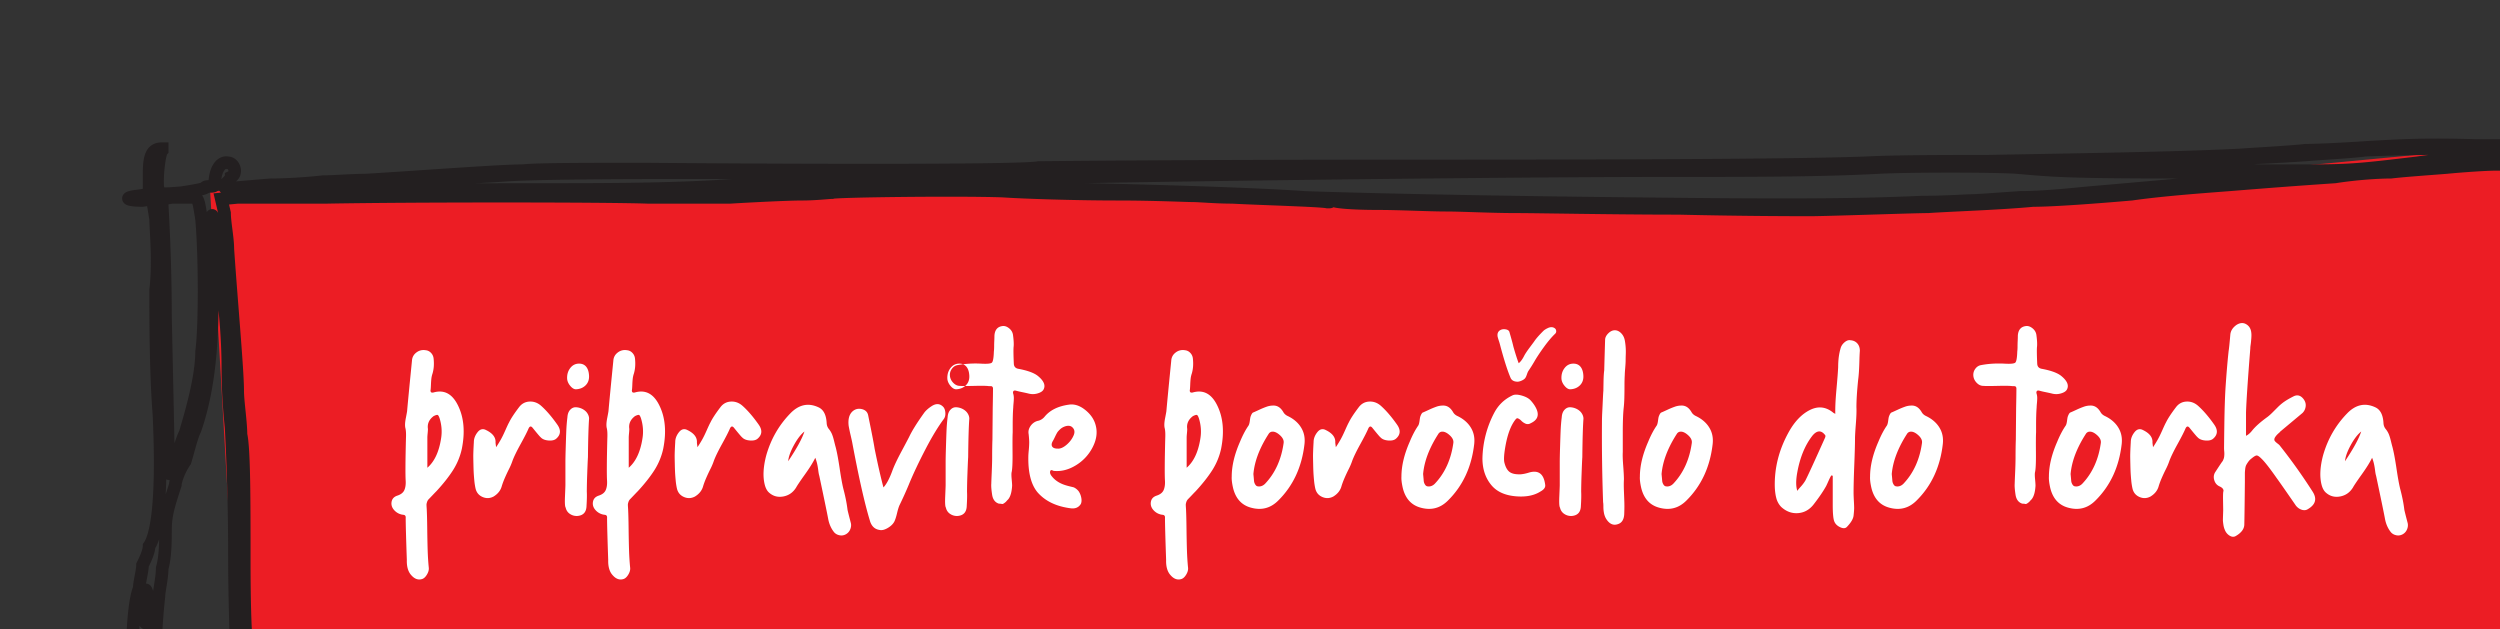 <svg xmlns="http://www.w3.org/2000/svg" width="596" height="150" viewBox="0 0 596 150"><rect x="0" y="0" width="596" height="150" fill="#333333" stroke="none"/><defs><clipPath id="ysofa"><path d="M357 78h14v13h-14z"/></clipPath></defs><g><g><g><g><g><g><path fill="#ec1d24" d="M50.098 45.553l6.178 107.231.517 14.226-6.695 3.491 11.284 3.008 23.91 1.339 33.558-4.347h37.65l35.194-1.598 28.553-3.879h31.196l42.561-2.247 18.007-.522 27.01 1.363 20.46.661 15.552.745 237.207-3.558.575-14.693-7.618-15.522-2.337-33.462 4.46-30.889 3.221-14.901 1.699-18.509-64.948 6.164-32.071 4.766s-108.266 10.538-267.87-.196z"/></g><g><path fill="none" stroke="#231f20" stroke-miterlimit="50" stroke-width="3" d="M33.192 46.676l2.348-.374v-4.869c0-4.494.78-5.992 3.129-5.992v.374c-.782.75-1.565 8.614-.782 9.738.782.75.782.75 5.477.374 2.349-.374 4.696-.749 5.478-1.123 0-.375.783-.375 1.566-.375 0 0 .78 0 .78-.374 0-3.746 1.567-5.618 3.132-5.244 1.565 0 2.347 2.622.783 3.371 0 .374-.783 1.123-1.566 1.873 0 .75 0 1.123 1.566.75.782 0 4.695-.376 9.39-.75 3.911 0 9.39-.375 12.52-.75 2.347 0 7.042-.374 10.171-.374 12.52-.749 32.084-2.247 37.562-2.247 3.128-.375 15.65-.375 28.952-.375 45.385.375 90.77.375 93.9-.374 2.349 0 28.953-.375 93.9-.375 70.425 0 93.12-.374 103.292-.749 7.042-.374 20.345-.374 28.953-.374 20.344-.375 46.167-.749 60.251-1.498 5.478-.375 12.52-.749 15.651-1.124 3.13 0 10.173-.374 15.65-.749 7.042-.374 12.52-.749 25.04-.374 14.868 0 16.432 0 17.215-.749.783-.749 2.348-.749 2.348.374-.783 1.124.782.375 1.564-1.498 1.566-1.498 3.131-2.62 3.914-2.247.782 0 .782 1.124.782 2.622-.782 1.872 0 1.872.782 1.872 2.348.375 2.348.75.783 1.873-2.347 1.123-1.565 2.247.782 8.24 1.566 3.744 1.566 5.242 1.566 18.351 0 7.49 0 19.1-.783 25.842 0 17.227.783 32.583 3.13 41.946.782 3.745 1.565 7.115.782 14.605 0 7.866 0 10.113.783 14.607 1.565 4.494 1.565 5.243.783 5.618-.783.75-1.566.75-3.131.374-2.347-.749-16.432-.374-27.388 0-3.911.375-10.171.75-14.084 1.124-9.39.374-55.558.374-69.643 0-5.478-.375-28.17-.375-49.297-.375-77.469 0-105.638.75-127.549 2.247-5.478.75-13.303 1.124-18.78 1.124-22.693 1.123-56.34 3.745-64.948 5.243-6.26 1.124-30.518 1.124-35.995 0-1.566 0-4.695-.375-7.044-.375-5.477-.748-11.737-1.123-19.562-2.247-3.913-.374-7.824-.749-9.39-.749-1.566 0-3.912 0-6.26-.374-5.477-.749-13.302-.749-25.822 0-3.913.374-10.956.374-20.346.75-3.913 0-7.824.373-10.171.748-2.348.374-4.695.374-6.261.374-.783 0-3.129.375-5.478.75-1.565.748-4.695.748-6.26.748-1.564 0-4.695.375-7.042 1.124-7.826 1.124-20.344 2.247-28.954 2.622-2.346 0-5.476.374-7.041.374-2.348.375-2.348 0-2.348-.374 0-.375 0-.749.783-.749h3.912c1.564 0 2.348-.375 1.564-.749-.781-.375-1.564-.375-2.346-.375l-6.26-2.247c-3.131-1.124-6.261-2.247-7.043-2.622-.783 0-1.564-.374-2.347-.749l-4.695-3.745-3.914-3.745V153.79c0-5.993.783-11.985 1.566-13.483 0-1.498.782-4.12.782-5.618.783-1.498 1.566-3.37 1.566-4.494 2.347-3.37 3.129-14.607 2.347-31.459-.783-9.738-.783-22.846-.783-29.588.783-6.74 0-14.606 0-16.853l-.783-4.869-2.347.375c-3.912 0-4.695-.749-.782-1.124zm1.565 113.484c0-.379-.783-.379-.783-.379v1.134c.783 0 .783-.378.783-.755zm.77-15.73c0-2.25-.775-4.124-.775-3.75-.776 0-.776 7.875 0 7.875 0 0 .776-1.875.776-4.125zm57.135 29.96c-15.65.375-17.215.375-17.215-.376.782-.75 0-.75-7.826-.375-3.911 0-9.39.375-11.736.375l-3.913.376 1.565.75c1.566.375 2.348.751 3.13.751 0 0 1.565.375 3.913 1.126 3.13.751 3.13 1.126 7.824.751 2.348 0 7.043-.376 9.39-.75 2.348-.376 4.695-.376 6.261-.376.782 0 1.565-.376 2.347-.376.782-.75 6.26-1.126 10.172-1.126 2.348 0 4.695-.375 4.695-.75.783-.376-1.564-.376-8.607 0zm167.467-1.876h-18c-3.913-.374-8.609-.749-10.956-.749-19.565-1.123-39.913-1.498-54.783-1.123l-6.26.374 3.13.375c1.566.374 4.695.374 6.262.374 2.347 0 4.695.375 7.042.75 1.566.374 4.696.748 7.044.748 4.696.375 14.087 1.124 19.565 1.873 1.565.374 6.26.75 9.391.75 3.913 0 7.044.373 7.044.373h3.13c1.566 0 5.478-.374 9.391-.749 3.914 0 8.61-.374 10.174-.748 1.566-.375 6.261-.75 10.173-1.124l7.827-.749c.784-.375-3.913-.375-10.174-.375zm352.116-8.239l-1.565-.374c-1.565-.375-1.565-.749-1.565-1.124 0-.749-.782-.749-6.26.375-7.041 1.498-17.997 1.872-36.777 1.872-7.043 0-15.65.375-19.564.375h-17.996c-10.173-.375-17.998-.749-43.038-1.124-7.042 0-17.998-.374-25.04-.374-14.086-.749-31.3-.375-57.906.374-17.215.375-38.343.375-55.558 0-25.04-.749-41.473-.749-57.122-.374-18 .374-16.433.374-21.911.75-11.738.748-25.04 1.122-40.69 1.497-3.13 0-7.042 0-8.607.374-1.566 0-3.913.375-5.478.375s-3.912.374-3.912.374c-.783 0-7.044.375-14.086.75-11.738.748-21.127 1.497-22.692 1.872h17.215c17.214 0 25.04.374 37.56 1.123 5.478 0 20.345.75 32.083.75h14.868c13.302-.75 25.04-1.124 31.3-1.873 1.564 0 8.607-.375 14.085-.749 6.26-.375 14.085-.749 17.214-1.124 8.609-.374 19.562-.749 32.083-1.123 4.695 0 14.868-.375 21.128-.749h92.335c44.602 0 85.293 0 89.206-.375 4.696 0 13.303-.374 19.564-.374 10.953 0 14.084-.375 18.78-.749zm3.131-3.364c.782-.756.782-.756-.783-.378-.783 0-1.565.378-1.565.378-.783.755.782.755 2.348 0zm-1.566-2.253c0 .374 0 .374.79.374 0 0 .789-.374.789-.749 0-.374-.79-.374-.79-.374-.789 0-.789 0-.789.75zm1.579-3.377c0-2.988-.79-3.362-1.579-.747v2.242c1.579.374 1.579 0 1.579-1.495zm.782 7.122l-.788-.375h-.79c0 .375 0 .75.79.75zm1.552-53.93c0-.376-.783 2.62-.783 5.991 0 6.367 0 17.228-.782 24.344-.782 5.992.782 18.352 2.347 18.726.783.375.783.375 0 .75-.782.374-.782 1.872-1.565 2.995 0 1.873 0 2.247 1.565 2.247.783 0 1.566 0 1.566.75 0 .374 0 .748 1.564.748 1.565 0 1.565-.374.783-2.247 0-1.123-.783-2.62-.783-2.996-.782-.749-.782-7.115-.782-14.607 0-15.729-1.565-36.328-3.13-36.702zm-2.347-37.828c0 2.248.782 7.116.782 11.61l.782 7.866.783-5.244c0-2.996.782-6.74.782-8.988 1.566-7.49 1.566-19.475 0-25.093-1.565-2.996-1.565-5.992-1.565-6.367 0-.374-.782-.749-.782-.749-1.565.375-2.348 19.85-.782 26.965zm-2.348.749c0-2.622-.783-5.244-.783-5.618 0-.749 0-3.744-.783-5.991 0-4.868 0-4.868-.782-1.873-.782 3.745-2.347 15.728-3.13 19.847 0 2.995-.783 4.868-2.347 10.112v13.106c0 12.732.782 20.222 3.912 26.962 1.565 2.622 3.913 10.86 3.913 11.608 0 0 .782.374.782 0 0 0 .783-1.497.783-3.37 0-1.498.783-10.11.783-18.35.782-14.23.782-23.591-.783-34.077-.783-5.242-.783-8.238-1.565-12.356zm-.783-22.096l.783-2.996v-5.244c0-1.872 0-1.872-.783-.749-.783.75-.783 2.247-.783 4.87zm-.783-10.86c.783 0 1.566-.376 1.566-1.125.782-.749 0-1.123-.783-.749-1.565.375-1.565 1.873-.783 1.873zm-2.347.373c0 .375.79.375 1.578.375v-.749c-.788-.375-1.578-.375-1.578.374zm-123.635.75c.782.374 13.303.748 33.651.748 10.956 0 19.565.375 19.565.375h12.521c9.391 0 12.521-.375 25.044-1.873 7.825-1.123 17.216-1.872 20.345-2.247l5.479-.374-3.13-.375c-4.696-.749-26.61-.374-35.217 0-2.348.375-9.39.75-14.086 1.124-5.478.374-12.522.75-14.87.75-8.607.748-33.65 1.497-45.39 1.497-2.348 0-3.912 0-3.912.374zm113.453-2.248c-6.252.375-10.158 1.124-3.907.75 2.344 0 4.69-.375 6.252-.375.781-.375 0-.375-2.345-.375zm-12.51 1.498h.781c1.567 0 2.348-.374 2.348-.374.784-.375-2.348 0-3.13.374zM240.557 42.56c-5.478.375-15.651.75-23.477.75-8.607.375-16.432.75-17.215 1.125-3.13.375-14.085.75-31.3 1.125-5.477.374-8.607.374-8.607.75h4.695c2.347 0 9.39-.376 14.868-.376 5.478-.374 14.084-.75 19.562-1.124 10.955-.375 30.518-.375 37.56 0 3.13 0 13.303.374 23.475.374 17.215.376 40.69 1.126 50.863 1.876 10.173.374 40.69 1.124 79.816 1.5 32.864.374 50.862.374 67.295-.376 5.478 0 10.954-.375 11.738-.375 1.563 0 6.26-.375 11.736-.75 5.478 0 12.521-.75 16.433-1.125 13.303-1.124 25.04-2.25 43.038-3.749 3.913 0 6.26-.375 6.26-.375s-12.52-.375-27.387-.75c-27.388 0-30.518-.374-39.124-1.124-5.478-.376-25.824-.376-32.867 0-14.085.75-29.734.75-51.645.75-37.56 0-127.548 1.124-155.717 1.874zM62.145 45.543h25.822c12.521-.374 33.647-.374 46.168-.374 21.911 0 31.3-.373 43.038-1.12h10.954c2.348 0 6.261-.374 9.39-.748 5.478-.374 15.651-.748 27.389-1.12 11.736-.375 6.26-.375-14.868-.748-41.473-.374-80.597-.374-89.987.373-5.478.374-14.868.747-21.911 1.495-7.825.374-16.433.748-21.128 1.121-3.913.374-9.39.747-11.738.747-3.913 0-4.694 0-3.13.374zm-23.476 3.38c0 .375.783 12.36.783 26.591.783 35.58.783 37.826.783 37.452.783 0 1.564-1.873 1.564-3.37.783-1.873 1.565-4.869 2.348-6.367 1.566-5.243 3.913-13.483 3.913-19.476.782-5.617.782-22.47 0-31.459-.783-4.869-.783-5.243-2.347-5.243h-4.695c-2.35.374-2.35.374-2.35 1.872zm-.782 93.255c-1.566 14.607-.783 22.846 2.348 25.093a13.748 13.748 0 0 0 1.564 1.873c.783 0 1.565.374 2.348 1.123 1.566 1.498 4.695 2.622 8.608 2.996 3.912.375 5.477.375 7.043-.374.782-.375 1.563-.375 1.563-.375s.784-.374 1.565-.749c.784-.749 1.567-.749.784 0l-.784 1.124 20.346-.375c28.953-.374 34.43-.374 40.69-.749 3.912-.374 12.52-1.123 24.258-1.498 7.043-.374 17.998-1.123 30.518-1.872 2.348-.375 8.607-.749 14.084-1.124 5.478-.374 14.085-.749 18-1.498 9.389-.749 13.3-.749 28.952-1.123 5.478 0 17.214-.749 25.822-1.124 7.825-.374 18.78-.749 24.258-.749 6.26-.374 10.954-.374 11.736-.374h13.304c34.43 1.123 72.772 1.498 92.335.75 17.215-.75 40.69-1.125 55.558-.376 7.043 0 17.215.375 23.475.375 25.04.374 35.995.75 41.473 1.123 5.478.375 40.69 0 57.906-.749 9.39 0 10.173-.374 24.257-2.996.782 0 .782-.749 1.564-1.498 0-1.066-.016-1.452-1.35-1.49a1.389 1.389 0 0 0-.048-1.133c1.4-.034 1.428-.567 2.181-5.617.783-3.37.783-6.367 0-7.49 0-1.124-.783-3.37-.783-4.494-.782-1.498-2.347-5.243-3.129-7.865-3.913-8.239-4.696-15.73-5.478-28.089 0-7.865 0-12.359.782-16.105 1.566-4.868 1.566-9.362 3.913-20.972.783-7.865.783-8.988 2.348-11.985 1.564-2.996.782-6.74-.783-11.236-1.565-4.119-1.565-4.119-5.478-3.745-2.347.375-5.477.375-8.606.375-2.349 0-7.827.374-11.738.75-4.695.373-10.173.748-13.303 1.122-3.13 0-8.608.375-13.303 1.124-10.953.75-15.65 1.123-25.04 1.873-4.696.374-15.65 1.123-23.475 2.247-8.607.75-18.78 1.498-23.475 1.498-7.826.75-19.562 1.123-25.04 1.498-3.13 0-24.258.75-28.17.75-1.565 0-15.65 0-31.3-.376-15.65 0-33.649-.374-39.126-.374-5.476 0-12.52-.375-16.432-.375-3.912 0-10.955-.374-16.433-.374s-10.173-.375-10.173-.749c-1.565-.375-1.565-.375-.782 0 0 .374 0 .374-.783.374-1.564-.374-15.65-.749-22.692-1.123-3.912 0-7.824-.375-9.39-.375-1.565 0-9.39-.374-17.998-.374-9.39 0-21.91-.375-27.387-.749-10.955-.375-39.908 0-40.69.374-.784 0-3.913.375-7.044.375-3.13 0-10.953.374-17.214.75H154.48c-10.172-.376-57.123-.376-76.686 0H56.667l-3.912.373.782 3.371c0 2.247.783 5.993.783 8.614.783 11.61 2.347 28.838 2.347 33.707 0 2.621.783 7.49.783 10.486.782 3.371.782 15.73.782 29.962 0 19.101.783 24.344 1.566 25.467.782.75.782 2.247.782 4.87l-.782 4.118-2.348 1.124c-1.565.374-3.913.75-4.695.75-1.566 0-1.566 0 .782-.376 3.13-1.123 4.695-3.37 3.13-7.49 0-.749-.782-14.232-.782-30.336 0-16.105-.782-29.587-.782-29.587 0-.374-.783-6.74-.783-14.23 0-7.867-.783-14.233-.783-14.608 0 0-.782-4.12-1.565-8.988-1.564-16.854-1.564-17.228-1.564-1.124.78 18.351-.783 30.336-3.914 39.325-.78 1.498-1.564 4.868-2.347 7.49-1.565 2.247-2.348 4.868-2.348 5.617-1.564 4.87-2.347 7.117-2.347 10.862 0 2.247 0 6.367-.783 8.988 0 2.247-.782 5.618-.782 6.741z"/></g></g></g><g><path fill="#fff" d="M559.047 109.956c2.035-3.042 3.324-5.402 3.866-7.082-.859.68-1.695 1.77-2.51 3.269-.813 1.498-1.265 2.769-1.356 3.813zm14.96 14.823c.091.499.023.998-.204 1.497a2.308 2.308 0 0 1-1.054 1.122c-.476.25-.974.317-1.496.204-.521-.113-.94-.351-1.258-.714-.725-.907-1.201-1.996-1.428-3.265-.272-1.451-.974-4.853-2.108-10.204-.09-.272-.17-.691-.238-1.258-.068-.567-.158-1.1-.272-1.599a9.523 9.523 0 0 0-.442-1.428c-.498 1.043-1.314 2.358-2.448 3.945-1.133 1.587-1.836 2.63-2.108 3.13-.725 1.178-1.734 1.893-3.026 2.142-1.292.25-2.414-.034-3.366-.85-.498-.408-.861-1.043-1.088-1.905-.498-1.905-.385-4.24.34-7.006 1.088-3.855 2.992-7.188 5.712-10 2.04-2.13 4.284-2.63 6.732-1.496 1.224.544 1.882 1.837 1.972 3.877.046.5.216.93.51 1.293.295.363.533.748.714 1.156.182.408.363.986.544 1.735.182.748.295 1.19.34 1.326.318 1.18.646 2.914.986 5.204.34 2.29.646 3.956.918 5 .454 1.723.771 3.333.952 4.829.046.272.318 1.36.816 3.265zm-22.712-7.625c1.134 1.723.771 3.128-1.088 4.216-.408.272-.884.329-1.428.17-.544-.159-1.02-.487-1.428-.986-.589-.861-1.428-2.074-2.516-3.638s-1.768-2.527-2.04-2.89c-1.677-2.403-2.901-3.967-3.672-4.692-.498-.499-.872-.748-1.122-.748-.249 0-.646.227-1.19.68-.317.227-.589.499-.816.816-.226.317-.396.59-.51.816-.113.227-.192.555-.238.986-.045.43-.068.748-.068.952v2.074c-.045 4.805-.09 8.205-.136 10.2-.045 1.043-.748 1.95-2.108 2.72-.453.227-.94.17-1.462-.17-.521-.34-.895-.827-1.122-1.462-.136-.317-.238-.714-.306-1.19s-.102-.805-.102-.986c0-.181.012-.612.034-1.292.023-.68.034-1.043.034-1.088 0-.136-.011-.895-.034-2.278-.022-1.383.012-2.142.102-2.278.046-.453-.26-.827-.918-1.122-.657-.295-1.088-.805-1.292-1.53-.204-.725-.102-1.383.306-1.972 1.088-1.677 1.655-2.516 1.7-2.516.091-.181.17-.363.238-.544.068-.181.114-.385.136-.612.023-.227.034-.43.034-.612 0-.181-.011-.397-.034-.646a6.844 6.844 0 0 1-.034-.578c0-.59.023-2.516.068-5.78.046-3.4.136-6.256.272-8.568.227-3.445.476-6.415.748-8.908.091-.499.227-1.813.408-3.944.091-.907.59-1.677 1.496-2.312.816-.499 1.564-.555 2.244-.17.68.385 1.088.986 1.224 1.802.046.272.068.544.068.816 0 .272-.011.544-.034.816-.022.272-.045.533-.068.782-.022.25-.056.521-.102.816a5.213 5.213 0 0 0-.068.782c-.589 7.39-.929 12.467-1.02 15.232v5.576c.499-.227.998-.657 1.496-1.292.771-.952 1.972-2.017 3.604-3.196.363-.272.748-.612 1.156-1.02l1.258-1.258c.431-.43.828-.782 1.19-1.054.635-.499 1.542-1.043 2.72-1.632.907-.408 1.7-.136 2.38.816.363.544.499 1.11.408 1.7-.09.59-.34 1.088-.748 1.496l-4.964 4.148c-.09.09-.158.136-.204.136a2.34 2.34 0 0 1-.408.442 9.324 9.324 0 0 0-.442.408c-.113.113-.238.26-.374.442-.136.181-.226.34-.272.476-.09.272-.056.499.102.68.159.181.374.374.646.578.272.204.454.374.544.51 2.766 3.49 5.35 7.117 7.752 10.88zm-23.46-15.98c.952 1.315.884 2.448-.204 3.4-.408.363-1.031.51-1.87.442-.838-.068-1.462-.329-1.87-.782-.136-.09-.77-.839-1.904-2.244-.362-.453-.68-.408-.952.136-.317.77-.952 2.017-1.904 3.74-.952 1.723-1.609 3.083-1.972 4.08a14.924 14.924 0 0 1-.816 1.904 42.579 42.579 0 0 0-.986 2.108c-.294.68-.532 1.315-.714 1.904-.272 1.043-.929 1.881-1.972 2.516-.861.453-1.734.487-2.618.102-.884-.385-1.439-1.054-1.666-2.006a15.032 15.032 0 0 1-.306-2.006 53.02 53.02 0 0 1-.136-1.734 74.616 74.616 0 0 1-.068-2.108 120.59 120.59 0 0 1-.034-1.836c0-.725.046-1.859.136-3.4 0-.816.295-1.598.884-2.346.59-.748 1.27-.918 2.04-.51 1.587.77 2.335 1.768 2.244 2.992 0 .045.046.408.136 1.088.363-.544.714-1.11 1.054-1.7.34-.59.726-1.371 1.156-2.346.431-.975.714-1.575.85-1.802.454-.952 1.27-2.199 2.448-3.74.635-.816 1.462-1.247 2.482-1.292 1.02-.045 1.938.295 2.754 1.02 1.224 1.088 2.494 2.561 3.808 4.42zm-26.996 4.42c.091-.635-.226-1.27-.952-1.904-.725-.635-1.382-.884-1.972-.748-.181.045-.362.159-.544.34-2.221 3.4-3.468 6.641-3.74 9.724.091.952.136 1.462.136 1.53a2.352 2.352 0 0 0 .102.544 2.223 2.223 0 0 0 .238.476c.046.068.102.136.17.204.068.068.17.125.306.17.68.136 1.292-.068 1.836-.612 2.403-2.539 3.876-5.78 4.42-9.724zm1.02-6.391c1.406.68 2.46 1.599 3.162 2.755.703 1.157.964 2.483.782 3.98-.634 5.442-2.72 9.909-6.256 13.401-1.813 1.814-3.966 2.381-6.46 1.7-2.221-.589-3.649-2.13-4.284-4.625-.272-1.18-.385-2.109-.34-2.79 0-2.539.658-5.305 1.972-8.299.635-1.542 1.315-2.834 2.04-3.877.136-.227.238-.601.306-1.123.068-.521.125-.85.17-.986.227-.635.454-.975.68-1.02a57.75 57.75 0 0 0 1.428-.647 18.953 18.953 0 0 1 1.734-.714 4.64 4.64 0 0 1 1.53-.272c.998-.045 1.814.476 2.448 1.565.227.408.59.725 1.088.952zm-10.472-9.59c1.451 1.18 1.904 2.268 1.36 3.265-.226.408-.702.714-1.428.918a3.924 3.924 0 0 1-2.108.034c-.362-.09-.872-.204-1.53-.34a22.193 22.193 0 0 1-1.462-.34c-.317-.09-.532-.057-.646.102-.113.159-.124.374-.034.646.091.317.136.646.136.986 0 .34-.022.748-.068 1.224-.045.476-.068.805-.068.986-.045.544-.079 1.179-.102 1.904-.022.725-.034 1.45-.034 2.176v1.904c-.045.725-.056 2.335-.034 4.828.023 2.493-.056 4.08-.238 4.76-.045.363-.034.895.034 1.598.068.703.102 1.213.102 1.53-.09 1.541-.408 2.63-.952 3.264a5.591 5.591 0 0 0-.442.476c-.068.09-.226.227-.476.408-.249.181-.442.25-.578.204-.136-.045-.362-.068-.68-.068-.906-.272-1.45-.975-1.632-2.108-.181-1.179-.249-2.063-.204-2.652 0-.181.034-1.054.102-2.618a88.97 88.97 0 0 0 .102-3.57c0-1.723.023-3.173.068-4.352 0-.136.023-2.652.068-7.548.046-2.176.068-3.717.068-4.624a.55.55 0 0 0-.102-.34.584.584 0 0 0-.17-.17c-.045-.023-.158-.034-.34-.034h-.34c-.498-.09-1.654-.113-3.468-.068-1.813.045-2.969.045-3.468 0-.589 0-1.122-.25-1.598-.748-.476-.499-.736-1.065-.782-1.7a2.388 2.388 0 0 1 .476-1.632c.363-.499.839-.793 1.428-.884 1.678-.317 3.491-.43 5.44-.34 1.496.09 2.38.011 2.652-.238.272-.25.431-1.122.476-2.618.046-.363.068-.77.068-1.224 0-.453.012-.907.034-1.36.023-.453.034-.861.034-1.224.091-1.45.794-2.221 2.108-2.312.499 0 .986.204 1.462.612.476.408.76.907.85 1.496.182 1.315.227 2.312.136 2.992-.045.725-.022 2.04.068 3.944.046.635.386 1.02 1.02 1.156 2.222.408 3.786.975 4.692 1.7zm-33.184 15.981c.091-.635-.226-1.27-.952-1.904-.725-.635-1.382-.884-1.972-.748-.181.045-.362.159-.544.34-2.221 3.4-3.468 6.641-3.74 9.724.091.952.136 1.462.136 1.53a2.352 2.352 0 0 0 .102.544 2.223 2.223 0 0 0 .238.476c.046.068.102.136.17.204.068.068.17.125.306.17.68.136 1.292-.068 1.836-.612 2.403-2.539 3.876-5.78 4.42-9.724zm1.013-6.391c1.404.68 2.458 1.599 3.16 2.755.702 1.157.963 2.483.781 3.98-.634 5.442-2.718 9.909-6.252 13.401-1.812 1.814-3.964 2.381-6.456 1.7-2.22-.589-3.648-2.13-4.282-4.625-.272-1.18-.385-2.109-.34-2.79 0-2.539.657-5.305 1.971-8.299.634-1.542 1.314-2.834 2.039-3.877.136-.227.238-.601.306-1.123.068-.521.124-.85.17-.986.226-.635.453-.975.68-1.02.316-.136.792-.352 1.427-.647a18.937 18.937 0 0 1 1.733-.714 4.634 4.634 0 0 1 1.529-.272c.996-.045 1.812.476 2.446 1.565.227.408.59.725 1.088.952zm-24.133 5.168c.136-.318.136-.544 0-.68-.816-1.044-1.7-1.112-2.652-.205-.181.182-.34.363-.476.545-1.677 2.223-2.833 5.058-3.468 8.506-.362 1.95-.362 3.448 0 4.491.136-.227.352-.5.646-.817.295-.317.544-.612.748-.884.204-.272.374-.522.51-.749.59-1.134 2.154-4.536 4.692-10.207zm6.061-23.257c.68.045 1.225.295 1.633.748.408.453.612 1.043.612 1.768a39.28 39.28 0 0 0-.102 2.176 79.78 79.78 0 0 1-.102 2.55c-.045.793-.113 1.53-.204 2.21-.272 2.675-.408 4.85-.408 6.528.045.907 0 2.221-.136 3.944-.136 1.723-.204 2.947-.204 3.672 0 1.179-.057 3.207-.17 6.086-.114 2.879-.17 5.111-.17 6.698 0 .408.022 1.02.068 1.836.045.816.068 1.417.068 1.802s-.046.986-.136 1.802c-.091.77-.613 1.655-1.565 2.652-.363.408-.907.442-1.633.102s-1.202-.827-1.429-1.462c-.226-.635-.34-1.927-.34-3.876v-6.936a.56.56 0 0 1-.17-.034.56.56 0 0 0-.17-.034c-.181.272-.408.714-.68 1.326a37.449 37.449 0 0 1-.545 1.19c-.68 1.224-1.632 2.63-2.857 4.216-.998 1.36-2.256 2.108-3.776 2.244-1.52.136-2.891-.363-4.116-1.496a4.775 4.775 0 0 1-1.122-2.006c-.205-.748-.33-1.62-.375-2.618-.136-4.67 1.02-9.157 3.47-13.464 1.36-2.357 2.97-4.012 4.83-4.964 2.041-1.043 3.946-.816 5.715.68l.408.204c-.045-1.405.046-3.355.273-5.848.226-2.493.362-4.261.408-5.304 0-1.632.181-3.083.544-4.352.136-.59.454-1.1.953-1.53.498-.43.975-.6 1.428-.51zm-37.817 24.48c.091-.635-.226-1.27-.952-1.904-.725-.635-1.382-.884-1.972-.748-.181.045-.362.159-.544.34-2.221 3.4-3.468 6.641-3.74 9.724.091.952.136 1.462.136 1.53a2.352 2.352 0 0 0 .102.544 2.223 2.223 0 0 0 .238.476c.046.068.102.136.17.204.068.068.17.125.306.17.68.136 1.292-.068 1.836-.612 2.403-2.539 3.876-5.78 4.42-9.724zm1.02-6.391c1.406.68 2.46 1.599 3.162 2.755.703 1.157.964 2.483.782 3.98-.634 5.442-2.72 9.909-6.256 13.401-1.813 1.814-3.966 2.381-6.46 1.7-2.221-.589-3.649-2.13-4.284-4.625-.272-1.18-.385-2.109-.34-2.79 0-2.539.658-5.305 1.972-8.299.635-1.542 1.315-2.834 2.04-3.877.136-.227.238-.601.306-1.123.068-.521.125-.85.17-.986.227-.635.454-.975.68-1.02a57.75 57.75 0 0 0 1.428-.647 18.953 18.953 0 0 1 1.734-.714 4.64 4.64 0 0 1 1.53-.272c.998-.045 1.814.476 2.448 1.565.227.408.59.725 1.088.952zm-17-9.861a42.196 42.196 0 0 0-.068 2.584c0 .997-.011 1.96-.034 2.89-.022.93-.079 1.78-.17 2.55-.136 1.36-.204 3.264-.204 5.712v4.692c-.045.725-.011 1.813.102 3.264.114 1.45.17 2.539.17 3.264-.045.725-.045 1.643 0 2.754.046 1.11.08 2.04.102 2.788.023.748.012 1.689-.034 2.822-.09 1.27-.612 2.04-1.564 2.312-1.088.363-2.017-.09-2.788-1.36a4.41 4.41 0 0 1-.476-1.326 7.984 7.984 0 0 1-.136-1.496c0-.521-.022-.873-.068-1.054a442.368 442.368 0 0 1-.272-19.108c0-.725.023-1.519.068-2.38.046-.861.091-1.802.136-2.822.046-1.02.091-1.802.136-2.346 0-.227.012-.93.034-2.108.023-1.179.08-2.085.17-2.72 0-.317.068-2.72.204-7.208 0-.544.25-1.065.748-1.564.499-.499 1.02-.748 1.564-.748s1.043.227 1.496.68c.454.453.748 1.02.884 1.7a14.937 14.937 0 0 1 .238 3.332 44.934 44.934 0 0 0-.034 1.53c0 .385-.034.975-.102 1.768-.068.793-.102 1.326-.102 1.598zm-12.992 3.468c-.452 0-.905-.272-1.357-.816-.453-.544-.701-1.11-.747-1.7-.045-.997.204-1.847.747-2.55.543-.703 1.244-1.054 2.104-1.054.724 0 1.29.25 1.697.748.407.499.633 1.213.678 2.142.046.93-.226 1.689-.814 2.278-.588.59-1.358.907-2.308.952zm.077 4.284a3.77 3.77 0 0 1 1.6.476c.478.272.84.612 1.09 1.02.25.408.375.816.375 1.224-.136 1.813-.227 4.873-.272 9.18-.046.68-.102 1.972-.17 3.876a131.625 131.625 0 0 0-.103 4.352c.046.77.023 1.904-.068 3.4-.045 1.45-.749 2.244-2.111 2.38a2.884 2.884 0 0 1-1.84-.476 2.32 2.32 0 0 1-1.021-1.496c-.182-.227-.239-1.122-.17-2.686.067-1.564.102-2.46.102-2.686v-5.44c0-.725.022-1.847.068-3.366.045-1.519.09-2.856.136-4.012.045-1.156.136-2.278.272-3.366.046-.77.273-1.371.682-1.802.408-.43.885-.623 1.43-.578zm-6.057 18.496c.091.59-.272 1.11-1.088 1.564-1.541.997-3.547 1.383-6.018 1.156-2.47-.227-4.34-1.065-5.61-2.516-1.496-1.723-2.244-3.899-2.244-6.528a24.4 24.4 0 0 1 2.788-10.812c.998-1.904 2.471-3.31 4.42-4.216.499-.227 1.224-.204 2.176.068.952.272 1.655.657 2.108 1.156.544.59.975 1.201 1.292 1.836.816 1.632.386 2.833-1.292 3.604a1.312 1.312 0 0 1-.68.204 1.35 1.35 0 0 1-.612-.136 4.448 4.448 0 0 1-.476-.272 3.297 3.297 0 0 1-.476-.408c-.181-.181-.317-.295-.408-.34-.272-.181-.464-.26-.578-.238-.113.023-.26.147-.442.374-1.042 1.36-1.813 3.4-2.312 6.12-.362 1.995-.453 3.355-.272 4.08.272 1.088.692 1.836 1.258 2.244.567.408 1.44.59 2.618.544.59-.045 1.247-.181 1.972-.408 2.267-.68 3.559.295 3.876 2.924zm-21.896-9.996c.091-.635-.226-1.27-.952-1.904-.725-.635-1.382-.884-1.972-.748-.181.045-.362.159-.544.34-2.221 3.4-3.468 6.641-3.74 9.724.091.952.136 1.462.136 1.53a2.352 2.352 0 0 0 .102.544 2.223 2.223 0 0 0 .238.476c.046.068.102.136.17.204.068.068.17.125.306.17.68.136 1.292-.068 1.836-.612 2.403-2.539 3.876-5.78 4.42-9.724zm1.02-6.391c1.406.68 2.46 1.599 3.162 2.755.703 1.157.964 2.483.782 3.98-.634 5.442-2.72 9.909-6.256 13.401-1.813 1.814-3.966 2.381-6.46 1.7-2.221-.589-3.649-2.13-4.284-4.625-.272-1.18-.385-2.109-.34-2.79 0-2.539.658-5.305 1.972-8.299.635-1.542 1.315-2.834 2.04-3.877.136-.227.238-.601.306-1.123.068-.521.125-.85.17-.986.227-.635.454-.975.68-1.02a57.75 57.75 0 0 0 1.428-.647 18.953 18.953 0 0 1 1.734-.714 4.64 4.64 0 0 1 1.53-.272c.998-.045 1.814.476 2.448 1.565.227.408.59.725 1.088.952zm-14.484 1.971c.952 1.315.884 2.448-.204 3.4-.408.363-1.031.51-1.87.442-.838-.068-1.462-.329-1.87-.782-.136-.09-.77-.839-1.904-2.244-.362-.453-.68-.408-.952.136-.317.77-.952 2.017-1.904 3.74-.952 1.723-1.609 3.083-1.972 4.08a14.924 14.924 0 0 1-.816 1.904 42.579 42.579 0 0 0-.986 2.108c-.294.68-.532 1.315-.714 1.904-.272 1.043-.929 1.881-1.972 2.516-.861.453-1.734.487-2.618.102-.884-.385-1.439-1.054-1.666-2.006a15.032 15.032 0 0 1-.306-2.006 53.02 53.02 0 0 1-.136-1.734 74.616 74.616 0 0 1-.068-2.108 120.59 120.59 0 0 1-.034-1.836c0-.725.046-1.859.136-3.4 0-.816.295-1.598.884-2.346.59-.748 1.27-.918 2.04-.51 1.587.77 2.335 1.768 2.244 2.992 0 .045.046.408.136 1.088.363-.544.714-1.11 1.054-1.7.34-.59.726-1.371 1.156-2.346.431-.975.714-1.575.85-1.802.454-.952 1.27-2.199 2.448-3.74.635-.816 1.462-1.247 2.482-1.292 1.02-.045 1.938.295 2.754 1.02 1.224 1.088 2.494 2.561 3.808 4.42zm-26.996 4.42c.091-.635-.226-1.27-.952-1.904-.725-.635-1.382-.884-1.972-.748-.181.045-.362.159-.544.34-2.221 3.4-3.468 6.641-3.74 9.724.091.952.136 1.462.136 1.53a2.352 2.352 0 0 0 .102.544 2.223 2.223 0 0 0 .238.476c.046.068.102.136.17.204.068.068.17.125.306.17.68.136 1.292-.068 1.836-.612 2.403-2.539 3.876-5.78 4.42-9.724zm1.02-6.391c1.406.68 2.46 1.599 3.162 2.755.703 1.157.964 2.483.782 3.98-.634 5.442-2.72 9.909-6.256 13.401-1.813 1.814-3.966 2.381-6.46 1.7-2.221-.589-3.649-2.13-4.284-4.625-.272-1.18-.385-2.109-.34-2.79 0-2.539.658-5.305 1.972-8.299.635-1.542 1.315-2.834 2.04-3.877.136-.227.238-.601.306-1.123.068-.521.125-.85.17-.986.227-.635.454-.975.68-1.02a57.75 57.75 0 0 0 1.428-.647 18.953 18.953 0 0 1 1.734-.714 4.64 4.64 0 0 1 1.53-.272c.998-.045 1.814.476 2.448 1.565.227.408.59.725 1.088.952zm-20.876 5.37c.272-1.586.159-3.195-.34-4.827-.136-.408-.272-.669-.408-.782-.136-.113-.476-.034-1.02.238-1.088.816-1.541 1.836-1.36 3.06 0 .227-.022.578-.068 1.054a12.97 12.97 0 0 0-.068.918v7.276c1.678-1.45 2.766-3.763 3.264-6.936zm4.139-7.683c1.314 2.81 1.586 6.165.816 10.064a15.753 15.753 0 0 1-2.107 5.134c-.997 1.564-2.31 3.23-3.942 4.998-.226.227-.544.555-.951.986-.408.43-.703.737-.884.918a1.707 1.707 0 0 0-.408.68c-.09.272-.136.487-.136.646 0 .159.012.408.034.748.023.34.034.555.034.646.046.907.08 2.323.102 4.25.023 1.927.057 3.638.102 5.134.046 1.496.136 2.924.272 4.284.045.499-.102 1.031-.442 1.598-.34.567-.713.918-1.12 1.054-.952.317-1.836 0-2.651-.952-.725-.816-1.065-2.017-1.02-3.604-.181-5.213-.272-8.545-.272-9.996.046-.453-.136-.703-.543-.748a3.355 3.355 0 0 1-2.175-1.088c-.544-.59-.759-1.247-.646-1.972.114-.725.555-1.224 1.326-1.496.86-.272 1.427-.703 1.699-1.292.271-.59.385-1.337.34-2.244-.091-1.45-.069-4.85.067-10.2.046-1.043 0-1.836-.136-2.38-.136-.544-.102-1.337.102-2.38s.306-1.61.306-1.7c.181-2.085.566-6.075 1.155-11.968.046-.816.397-1.473 1.054-1.972a2.76 2.76 0 0 1 2.209-.544c.498.045.928.26 1.29.646.363.385.567.85.612 1.394.136 1.315.046 2.493-.271 3.536a5.94 5.94 0 0 0-.272 1.224c-.046.408-.08.918-.102 1.53-.023.612-.057 1.031-.102 1.258 0 .453.25.612.747.476 2.583-.725 4.554.385 5.913 3.332zm-39.295 8.228c-.317.544-.374.986-.17 1.326.204.34.646.51 1.326.51.635.045 1.338-.26 2.108-.918.771-.657 1.338-1.417 1.7-2.278.318-.77.204-1.405-.34-1.904-.453-.408-1.088-.453-1.904-.136a3.097 3.097 0 0 0-1.02.646c-.317.295-.544.555-.68.782-.136.227-.317.578-.544 1.054-.226.476-.385.782-.476.918zm.204 7.14c-.045 0-.136-.034-.272-.102-.136-.068-.249-.09-.34-.068a.304.304 0 0 0-.204.17c-.136.317-.068.68.204 1.088.816 1.133 2.018 1.927 3.604 2.38.136.045.386.113.748.204.363.09.646.159.85.204.204.045.431.159.68.34.25.181.465.385.646.612.318.453.533.975.646 1.564.114.59.08 1.088-.102 1.496-.544.861-1.382 1.201-2.516 1.02-3.4-.453-6.006-1.723-7.82-3.808-1.541-1.859-2.266-4.737-2.176-8.636 0-.227.034-.703.102-1.428a19.97 19.97 0 0 0 .102-1.802c0-.476-.045-1.145-.136-2.006a2.37 2.37 0 0 1 .17-1.428c.204-.453.499-.839.884-1.156a2.854 2.854 0 0 1 1.326-.612 2.854 2.854 0 0 0 1.428-.952c1.27-1.541 3.174-2.493 5.712-2.856 1.315-.227 2.63.181 3.944 1.224 1.315 1.043 2.154 2.267 2.516 3.672.454 1.677.216 3.423-.714 5.236a10.67 10.67 0 0 1-4.012 4.318c-1.745 1.065-3.502 1.507-5.27 1.326zm-3.798-22.644c1.45 1.179 1.904 2.267 1.36 3.264-.227.408-.703.714-1.428.918a3.927 3.927 0 0 1-2.11.034c-.362-.09-.872-.204-1.53-.34a22.211 22.211 0 0 1-1.463-.34c-.317-.09-.533-.057-.646.102-.113.159-.125.374-.034.646.09.317.136.646.136.986 0 .34-.023.748-.068 1.224-.045.476-.068.805-.068.986-.045.544-.08 1.179-.102 1.904a69.62 69.62 0 0 0-.034 2.176v1.904c-.045.725-.057 2.335-.034 4.828.023 2.493-.057 4.08-.238 4.76-.046.363-.034.895.034 1.598.068.703.102 1.213.102 1.53-.09 1.541-.408 2.63-.953 3.264a5.592 5.592 0 0 0-.442.476c-.068.09-.227.227-.476.408-.25.181-.442.25-.578.204-.136-.045-.363-.068-.68-.068-.908-.272-1.452-.975-1.633-2.108-.182-1.179-.25-2.063-.204-2.652 0-.181.034-1.054.102-2.618.068-1.564.102-2.754.102-3.57 0-1.723.022-3.173.068-4.352 0-.136.022-2.652.068-7.548.045-2.176.068-3.717.068-4.624a.55.55 0 0 0-.102-.34.584.584 0 0 0-.17-.17c-.046-.023-.159-.034-.34-.034h-.34c-.5-.09-1.656-.113-3.47-.068a92.73 92.73 0 0 1-2.227.034c.064-.054.125-.11.184-.17.59-.59.862-1.349.816-2.278-.045-.93-.272-1.643-.68-2.142a1.945 1.945 0 0 0-.824-.6 24.564 24.564 0 0 1 4.228-.148c1.496.09 2.38.011 2.653-.238.272-.25.43-1.122.476-2.618.045-.363.068-.77.068-1.224 0-.453.011-.907.034-1.36.023-.453.034-.861.034-1.224.09-1.45.794-2.221 2.109-2.312.499 0 .986.204 1.463.612.476.408.76.907.85 1.496.181 1.315.227 2.312.136 2.992-.045.725-.023 2.04.068 3.944.045.635.386 1.02 1.02 1.156 2.223.408 3.788.975 4.695 1.7zm-17.33 2.414c-.562.48-1.272.741-2.128.782-.453 0-.906-.272-1.36-.816-.453-.544-.702-1.11-.748-1.7-.045-.997.204-1.847.748-2.55.544-.703 1.247-1.054 2.108-1.054.324 0 .616.05.876.149-.412.052-.817.116-1.215.19-.59.092-1.066.386-1.428.885a2.387 2.387 0 0 0-.477 1.632c.046.635.306 1.201.783 1.7.476.499 1.009.748 1.598.748.25.023.664.034 1.243.034zm-2.06 5.066c.59.045 1.122.204 1.598.476s.839.612 1.088 1.02c.25.408.374.816.374 1.224-.136 1.813-.226 4.873-.272 9.18-.045.68-.102 1.972-.17 3.876a131.857 131.857 0 0 0-.102 4.352c.046.77.023 1.904-.068 3.4-.045 1.45-.748 2.244-2.108 2.38a2.875 2.875 0 0 1-1.836-.476 2.32 2.32 0 0 1-1.02-1.496c-.181-.227-.238-1.122-.17-2.686.068-1.564.102-2.46.102-2.686v-5.44c0-.725.023-1.847.068-3.366.046-1.519.091-2.856.136-4.012.046-1.156.136-2.278.272-3.366.046-.77.272-1.371.68-1.802.408-.43.884-.623 1.428-.578zm-3.196-.136c.318.317.499.793.544 1.428.046.635-.09 1.156-.408 1.564-1.314 1.768-2.72 4.08-4.216 6.936-1.722 3.31-3.082 6.188-4.08 8.636a93.996 93.996 0 0 1-2.244 4.964c-.181.408-.374 1.043-.578 1.904-.204.861-.419 1.519-.646 1.972-.317.59-.85 1.1-1.598 1.53-.748.43-1.394.578-1.938.442-1.178-.181-1.949-.952-2.312-2.312-1.224-4.035-2.606-10.155-4.148-18.36-.045-.272-.181-.895-.408-1.87a39.244 39.244 0 0 1-.476-2.278c-.181-1.587.136-2.743.952-3.468.635-.544 1.372-.714 2.21-.51.839.204 1.338.703 1.496 1.496.159.793.329 1.632.51 2.516.182.884.374 1.859.578 2.924.204 1.065.352 1.893.442 2.482.771 3.808 1.474 6.89 2.108 9.248.726-.77 1.428-2.085 2.108-3.944.408-1.133 1.134-2.675 2.176-4.624a239.94 239.94 0 0 0 1.836-3.468c.68-1.45 1.882-3.377 3.604-5.78.408-.544.998-1.065 1.768-1.564 1.043-.68 1.95-.635 2.72.136zm-36.924 12.998c2.04-3.042 3.332-5.402 3.876-7.082-.861.68-1.7 1.77-2.516 3.269-.816 1.498-1.269 2.769-1.36 3.813zm14.96 14.823c.091.499.023.998-.204 1.497a2.308 2.308 0 0 1-1.054 1.122c-.476.25-.974.317-1.496.204-.521-.113-.94-.351-1.258-.714-.725-.907-1.201-1.996-1.428-3.265-.272-1.451-.974-4.853-2.108-10.204-.09-.272-.17-.691-.238-1.258-.068-.567-.158-1.1-.272-1.599a9.523 9.523 0 0 0-.442-1.428c-.498 1.043-1.314 2.358-2.448 3.945-1.133 1.587-1.836 2.63-2.108 3.13-.725 1.178-1.734 1.893-3.026 2.142-1.292.25-2.414-.034-3.366-.85-.498-.408-.861-1.043-1.088-1.905-.498-1.905-.385-4.24.34-7.006 1.088-3.855 2.992-7.188 5.712-10 2.04-2.13 4.284-2.63 6.732-1.496 1.224.544 1.882 1.837 1.972 3.877.046.5.216.93.51 1.293.295.363.533.748.714 1.156.182.408.363.986.544 1.735.182.748.295 1.19.34 1.326.318 1.18.646 2.914.986 5.204.34 2.29.646 3.956.918 5 .454 1.723.771 3.333.952 4.829.046.272.318 1.36.816 3.265zm-22.032-23.605c.952 1.315.884 2.448-.204 3.4-.408.363-1.031.51-1.87.442-.838-.068-1.462-.329-1.87-.782-.136-.09-.77-.839-1.904-2.244-.362-.453-.68-.408-.952.136-.317.77-.952 2.017-1.904 3.74-.952 1.723-1.609 3.083-1.972 4.08a14.924 14.924 0 0 1-.816 1.904 42.579 42.579 0 0 0-.986 2.108c-.294.68-.532 1.315-.714 1.904-.272 1.043-.929 1.881-1.972 2.516-.861.453-1.734.487-2.618.102-.884-.385-1.439-1.054-1.666-2.006a15.032 15.032 0 0 1-.306-2.006 53.02 53.02 0 0 1-.136-1.734 74.616 74.616 0 0 1-.068-2.108 120.59 120.59 0 0 1-.034-1.836c0-.725.046-1.859.136-3.4 0-.816.295-1.598.884-2.346.59-.748 1.27-.918 2.04-.51 1.587.77 2.335 1.768 2.244 2.992 0 .045.046.408.136 1.088.363-.544.714-1.11 1.054-1.7.34-.59.726-1.371 1.156-2.346.431-.975.714-1.575.85-1.802.454-.952 1.27-2.199 2.448-3.74.635-.816 1.462-1.247 2.482-1.292 1.02-.045 1.938.295 2.754 1.02 1.224 1.088 2.494 2.561 3.808 4.42zm-27.676 3.4c.272-1.587.159-3.196-.34-4.828-.136-.408-.272-.669-.408-.782-.136-.113-.476-.034-1.02.238-1.088.816-1.541 1.836-1.36 3.06 0 .227-.022.578-.068 1.054a12.97 12.97 0 0 0-.068.918v7.276c1.678-1.45 2.766-3.763 3.264-6.936zm4.148-7.684c1.315 2.81 1.587 6.165.816 10.064a15.748 15.748 0 0 1-2.108 5.134c-.997 1.564-2.312 3.23-3.944 4.998-.226.227-.544.555-.952.986-.408.43-.702.737-.884.918a1.707 1.707 0 0 0-.408.68c-.09.272-.136.487-.136.646 0 .159.012.408.034.748.023.34.034.555.034.646.046.907.08 2.323.102 4.25.023 1.927.057 3.638.102 5.134.046 1.496.136 2.924.272 4.284.046.499-.102 1.031-.442 1.598-.34.567-.714.918-1.122 1.054-.952.317-1.836 0-2.652-.952-.725-.816-1.065-2.017-1.02-3.604-.181-5.213-.272-8.545-.272-9.996.046-.453-.136-.703-.544-.748a3.358 3.358 0 0 1-2.176-1.088c-.544-.59-.759-1.247-.646-1.972.114-.725.556-1.224 1.326-1.496.862-.272 1.428-.703 1.7-1.292.272-.59.386-1.337.34-2.244-.09-1.45-.068-4.85.068-10.2.046-1.043 0-1.836-.136-2.38-.136-.544-.102-1.337.102-2.38s.306-1.61.306-1.7c.182-2.085.567-6.075 1.156-11.968.046-.816.397-1.473 1.054-1.972a2.762 2.762 0 0 1 2.21-.544c.499.045.93.26 1.292.646.363.385.567.85.612 1.394.136 1.315.046 2.493-.272 3.536a5.937 5.937 0 0 0-.272 1.224c-.045.408-.079.918-.102 1.53-.022.612-.056 1.031-.102 1.258 0 .453.25.612.748.476 2.584-.725 4.556.385 5.916 3.332zm-19.996-4.08c-.452 0-.905-.272-1.357-.816-.453-.544-.701-1.11-.747-1.7-.045-.997.204-1.847.747-2.55.543-.703 1.244-1.054 2.104-1.054.724 0 1.29.25 1.697.748.407.499.633 1.213.678 2.142.046.93-.226 1.689-.814 2.278-.588.59-1.358.907-2.308.952zm.072 4.284c.59.045 1.122.204 1.598.476s.839.612 1.088 1.02c.25.408.374.816.374 1.224-.136 1.813-.226 4.873-.272 9.18-.045.68-.102 1.972-.17 3.876a131.857 131.857 0 0 0-.102 4.352c.046.77.023 1.904-.068 3.4-.045 1.45-.748 2.244-2.108 2.38a2.875 2.875 0 0 1-1.836-.476 2.32 2.32 0 0 1-1.02-1.496c-.181-.227-.238-1.122-.17-2.686.068-1.564.102-2.46.102-2.686v-5.44c0-.725.023-1.847.068-3.366.046-1.519.091-2.856.136-4.012.046-1.156.136-2.278.272-3.366.046-.77.272-1.371.68-1.802.408-.43.884-.623 1.428-.578zm-4.556 4.08c.952 1.315.884 2.448-.204 3.4-.408.363-1.031.51-1.87.442-.838-.068-1.462-.329-1.87-.782-.136-.09-.77-.839-1.904-2.244-.362-.453-.68-.408-.952.136-.317.77-.952 2.017-1.904 3.74-.952 1.723-1.609 3.083-1.972 4.08a14.924 14.924 0 0 1-.816 1.904 42.579 42.579 0 0 0-.986 2.108c-.294.68-.532 1.315-.714 1.904-.272 1.043-.929 1.881-1.972 2.516-.861.453-1.734.487-2.618.102-.884-.385-1.439-1.054-1.666-2.006a15.032 15.032 0 0 1-.306-2.006 53.02 53.02 0 0 1-.136-1.734 74.616 74.616 0 0 1-.068-2.108 120.59 120.59 0 0 1-.034-1.836c0-.725.046-1.859.136-3.4 0-.816.295-1.598.884-2.346.59-.748 1.27-.918 2.04-.51 1.587.77 2.335 1.768 2.244 2.992 0 .045.046.408.136 1.088.363-.544.714-1.11 1.054-1.7.34-.59.726-1.371 1.156-2.346.431-.975.714-1.575.85-1.802.454-.952 1.27-2.199 2.448-3.74.635-.816 1.462-1.247 2.482-1.292 1.02-.045 1.938.295 2.754 1.02 1.224 1.088 2.494 2.561 3.808 4.42zm-27.676 3.4c.272-1.587.159-3.196-.34-4.828-.136-.408-.272-.669-.408-.782-.136-.113-.476-.034-1.02.238-1.088.816-1.541 1.836-1.36 3.06 0 .227-.022.578-.068 1.054a12.97 12.97 0 0 0-.068.918v7.276c1.678-1.45 2.766-3.763 3.264-6.936zm4.148-7.684c1.315 2.81 1.587 6.165.816 10.064a15.748 15.748 0 0 1-2.108 5.134c-.997 1.564-2.312 3.23-3.944 4.998-.226.227-.544.555-.952.986-.408.43-.702.737-.884.918a1.707 1.707 0 0 0-.408.68c-.09.272-.136.487-.136.646 0 .159.012.408.034.748.023.34.034.555.034.646.046.907.08 2.323.102 4.25.023 1.927.057 3.638.102 5.134.046 1.496.136 2.924.272 4.284.046.499-.102 1.031-.442 1.598-.34.567-.714.918-1.122 1.054-.952.317-1.836 0-2.652-.952-.725-.816-1.065-2.017-1.02-3.604-.181-5.213-.272-8.545-.272-9.996.046-.453-.136-.703-.544-.748a3.358 3.358 0 0 1-2.176-1.088c-.544-.59-.759-1.247-.646-1.972.114-.725.556-1.224 1.326-1.496.862-.272 1.428-.703 1.7-1.292.272-.59.386-1.337.34-2.244-.09-1.45-.068-4.85.068-10.2.046-1.043 0-1.836-.136-2.38-.136-.544-.102-1.337.102-2.38s.306-1.61.306-1.7c.182-2.085.567-6.075 1.156-11.968.046-.816.397-1.473 1.054-1.972a2.762 2.762 0 0 1 2.21-.544c.499.045.93.26 1.292.646.363.385.567.85.612 1.394.136 1.315.046 2.493-.272 3.536a5.937 5.937 0 0 0-.272 1.224c-.045.408-.079.918-.102 1.53-.022.612-.056 1.031-.102 1.258 0 .453.25.612.748.476 2.584-.725 4.556.385 5.916 3.332z"/></g></g><g><g/><g clip-path="url(#ysofa)"><path fill="#fefefe" d="M370.665 78.266c.193.137.303.344.33.618a.77.77 0 0 1-.247.677c-.796.764-1.648 1.765-2.555 3.001-1.043 1.433-1.867 2.679-2.47 3.737a36.527 36.527 0 0 1-1.36 2.15c-.11.175-.227.45-.35.822-.124.374-.255.658-.392.855-.192.253-.514.475-.968.662-.454.186-.844.25-1.174.19-.715-.078-1.182-.411-1.4-1-.741-1.746-1.58-4.394-2.514-7.945a12.613 12.613 0 0 0-.247-.81c-.137-.422-.234-.75-.288-.986-.11-.686.082-1.186.577-1.5.384-.236.83-.31 1.339-.22.507.088.809.303.906.647.096.342.198.705.31 1.089.108.382.226.804.35 1.264.123.462.211.82.267 1.075.465 1.648.891 2.983 1.276 4.002.44-.334.866-.902 1.277-1.707.248-.49.687-1.157 1.319-2.002.631-.842 1.002-1.343 1.112-1.5.412-.627 1.139-1.461 2.183-2.501.247-.236.604-.461 1.072-.677.631-.294 1.18-.275 1.647.059"/></g></g></g></g></svg>